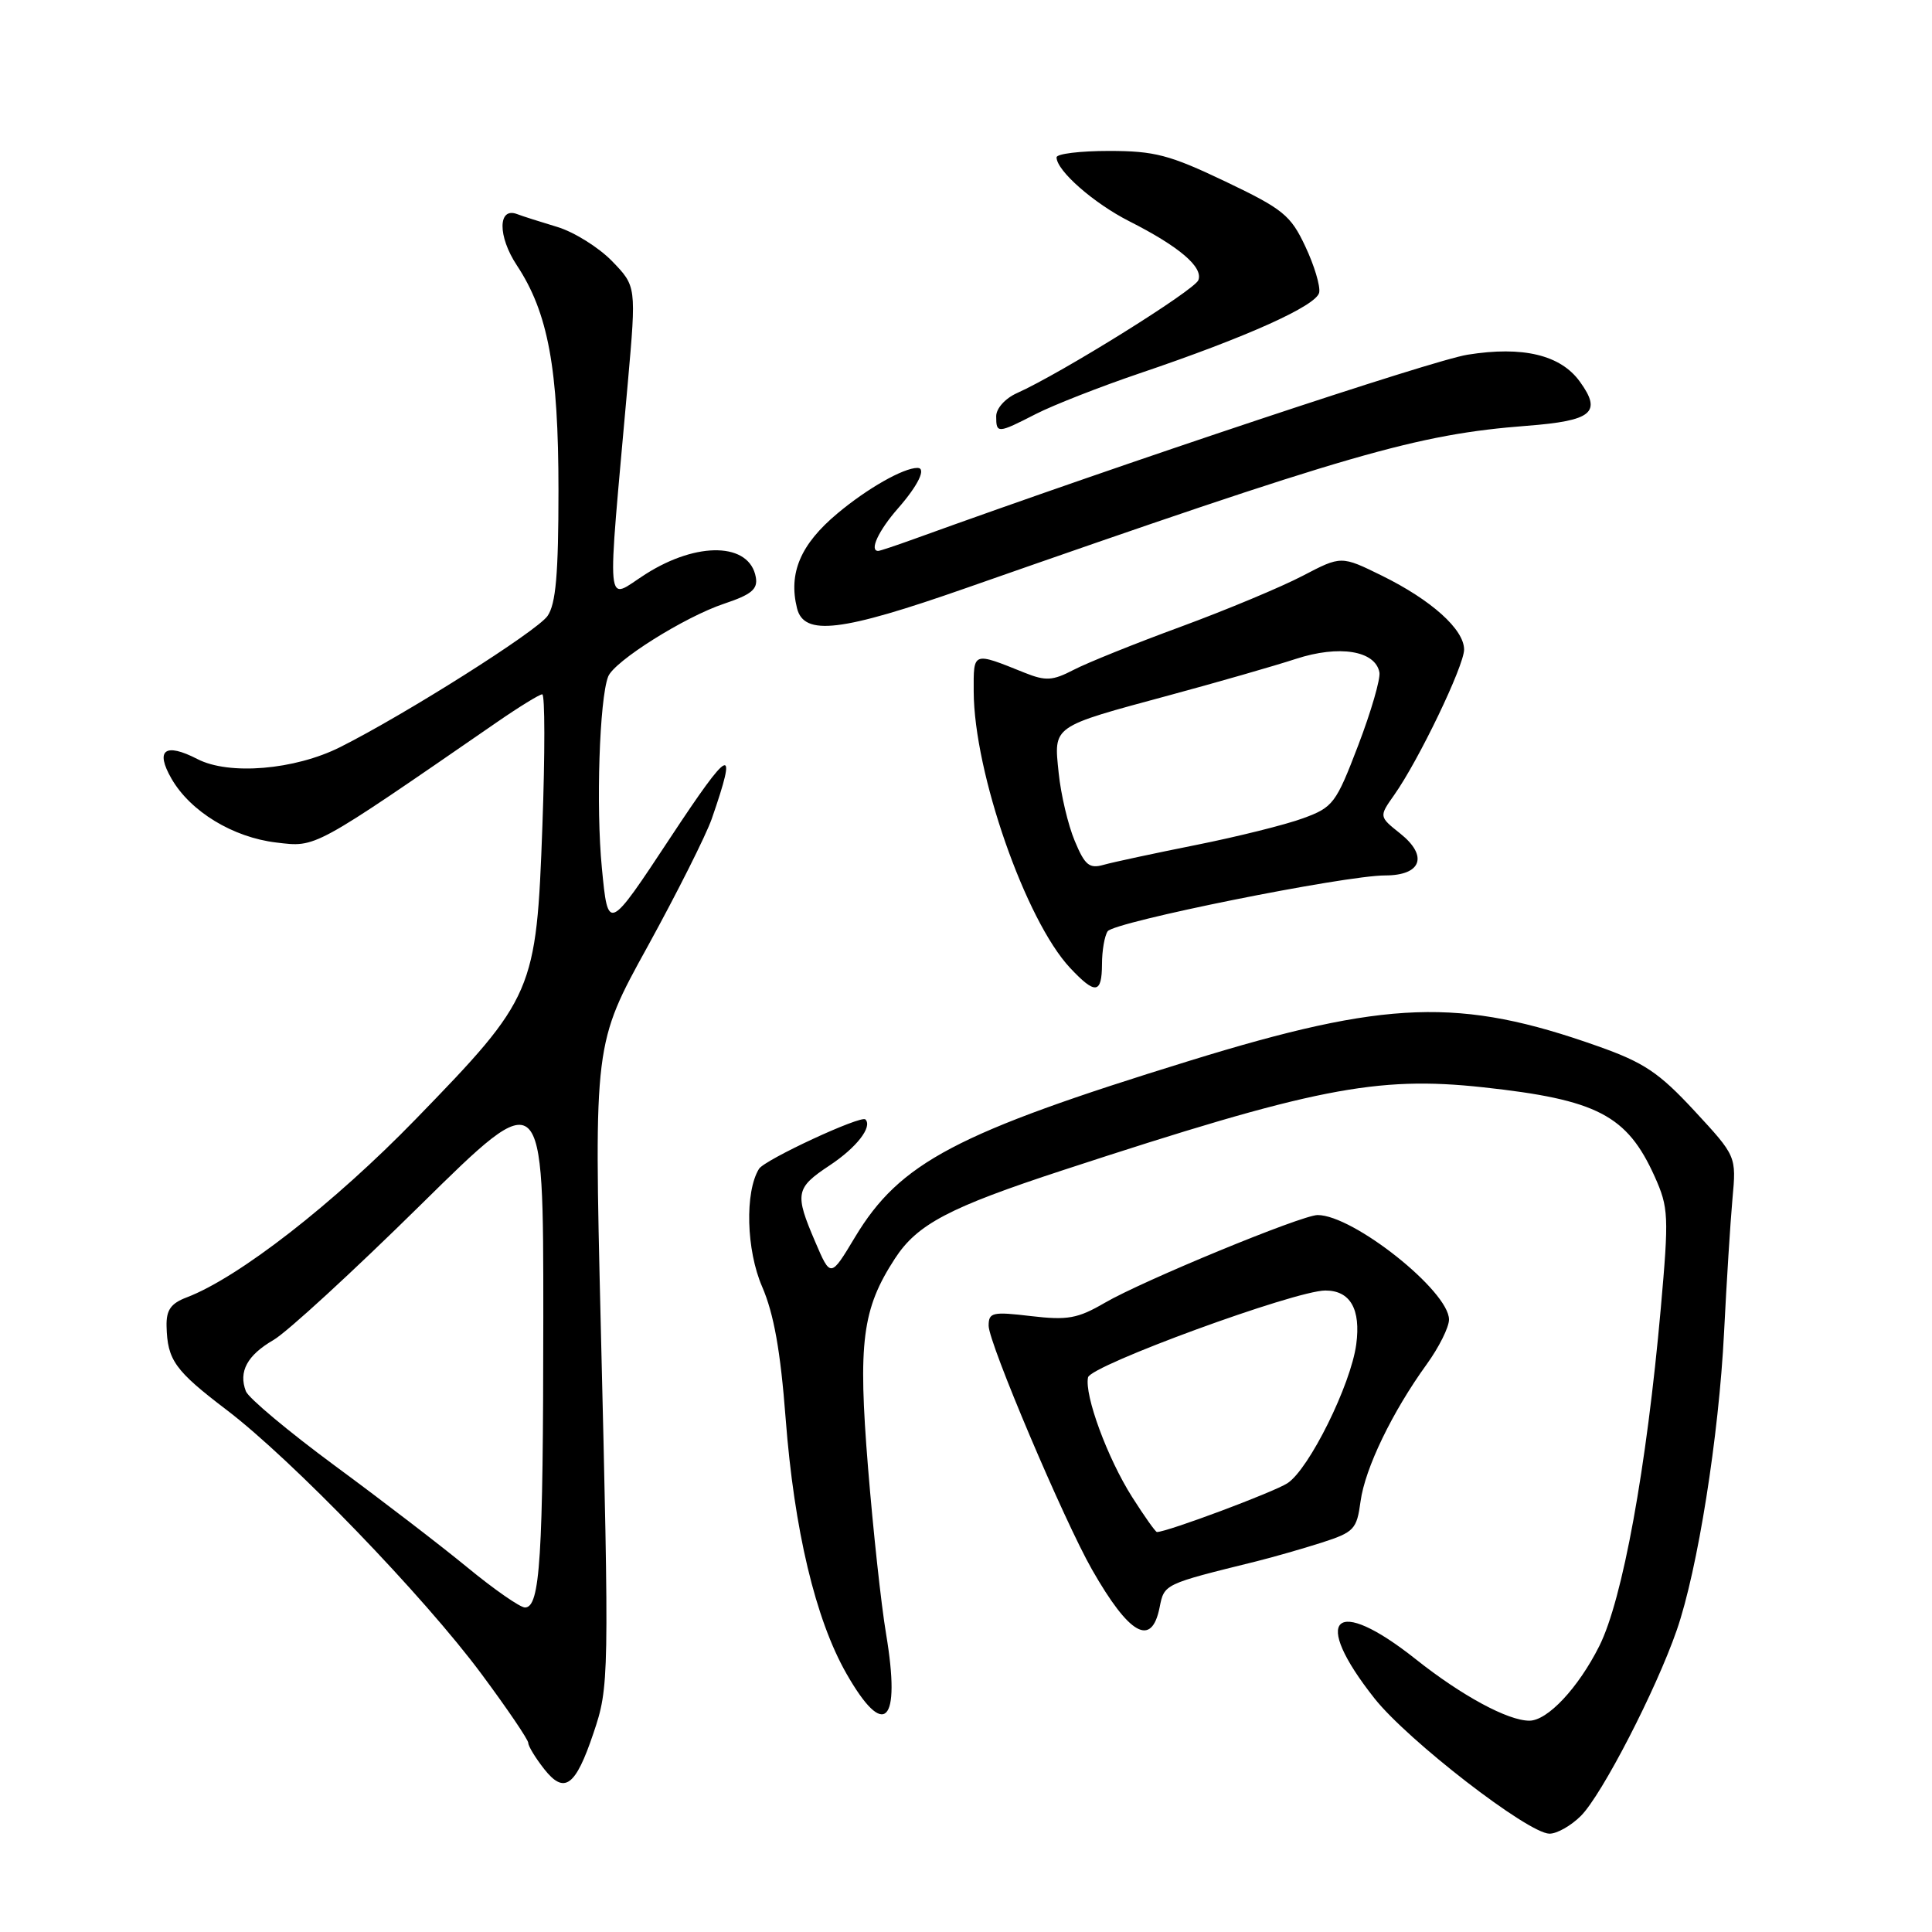 <?xml version="1.0" encoding="UTF-8" standalone="no"?>
<!DOCTYPE svg PUBLIC "-//W3C//DTD SVG 1.1//EN" "http://www.w3.org/Graphics/SVG/1.1/DTD/svg11.dtd" >
<svg xmlns="http://www.w3.org/2000/svg" xmlns:xlink="http://www.w3.org/1999/xlink" version="1.1" viewBox="0 0 256 256">
 <g >
 <path fill="currentColor"
d=" M 209.48 240.61 C 212.26 237.83 219.43 223.94 222.18 216.00 C 224.95 208.02 227.76 190.32 228.45 176.50 C 228.78 169.90 229.28 161.96 229.56 158.85 C 230.08 153.20 230.08 153.20 224.52 147.19 C 219.82 142.12 217.84 140.79 211.73 138.63 C 193.46 132.15 183.76 132.49 157.65 140.55 C 126.68 150.11 119.23 154.04 113.28 163.95 C 110.06 169.31 110.06 169.31 108.03 164.57 C 105.27 158.14 105.41 157.42 109.92 154.43 C 113.49 152.07 115.64 149.31 114.67 148.33 C 114.08 147.75 101.32 153.67 100.57 154.88 C 98.68 157.95 98.88 165.65 100.99 170.50 C 102.54 174.09 103.42 179.01 104.10 187.93 C 105.23 202.72 108.05 214.55 112.15 221.75 C 117.20 230.60 119.40 228.40 117.41 216.50 C 116.76 212.65 115.69 202.74 115.02 194.48 C 113.67 177.84 114.24 173.44 118.58 166.77 C 121.54 162.21 125.75 160.00 140.83 155.06 C 174.00 144.19 182.39 142.54 196.50 144.07 C 211.64 145.71 215.59 147.77 219.25 155.89 C 221.10 160.02 221.15 161.08 220.06 173.39 C 218.18 194.52 215.00 211.98 211.91 218.12 C 209.12 223.67 205.06 228.00 202.65 228.00 C 199.80 228.00 193.70 224.70 187.59 219.85 C 176.81 211.29 173.64 214.31 182.13 225.05 C 186.53 230.61 202.44 242.92 205.30 242.97 C 206.28 242.99 208.16 241.93 209.48 240.61 Z  M 78.63 229.67 C 80.72 223.49 80.74 222.58 79.60 175.40 C 78.71 138.29 78.71 138.29 85.82 125.40 C 89.72 118.30 93.54 110.70 94.31 108.50 C 97.80 98.44 96.81 98.89 88.82 111.00 C 80.57 123.50 80.57 123.50 79.75 115.00 C 78.96 106.91 79.43 92.65 80.58 89.66 C 81.36 87.62 90.71 81.74 95.96 79.99 C 99.58 78.78 100.43 78.07 100.15 76.49 C 99.34 71.90 92.44 71.70 85.57 76.06 C 80.14 79.50 80.39 82.18 83.19 50.71 C 84.32 37.93 84.32 37.93 81.10 34.60 C 79.33 32.78 76.06 30.74 73.84 30.07 C 71.61 29.40 69.22 28.64 68.52 28.37 C 65.96 27.39 65.94 31.31 68.48 35.15 C 72.63 41.42 74.00 48.82 74.00 64.99 C 74.00 76.08 73.65 80.05 72.55 81.62 C 71.13 83.65 53.75 94.64 45.07 99.00 C 39.05 102.02 30.35 102.75 26.16 100.58 C 21.85 98.36 20.53 99.37 22.73 103.19 C 25.24 107.54 30.87 110.96 36.62 111.64 C 41.94 112.27 41.29 112.63 65.85 95.69 C 68.79 93.66 71.49 92.00 71.85 92.00 C 72.21 92.00 72.22 99.85 71.87 109.44 C 71.07 131.41 70.75 132.17 55.09 148.29 C 44.24 159.47 31.61 169.30 24.74 171.91 C 22.63 172.71 22.02 173.59 22.07 175.73 C 22.18 180.23 23.17 181.60 30.00 186.80 C 38.69 193.41 56.18 211.53 63.82 221.84 C 67.22 226.42 70.00 230.52 70.00 230.95 C 70.00 231.38 70.95 232.93 72.10 234.40 C 74.78 237.80 76.25 236.74 78.63 229.67 Z  M 153.65 213.01 C 154.28 209.87 154.16 209.93 166.50 206.88 C 168.70 206.33 172.58 205.22 175.12 204.41 C 179.43 203.02 179.78 202.65 180.28 198.94 C 180.87 194.56 184.48 187.09 189.05 180.77 C 190.67 178.53 192.00 175.87 192.00 174.85 C 192.00 171.08 179.32 161.00 174.59 161.00 C 172.51 161.00 151.39 169.71 146.37 172.64 C 142.81 174.71 141.47 174.96 136.62 174.39 C 131.49 173.78 131.00 173.90 131.00 175.67 C 131.00 177.94 140.97 201.45 144.71 208.00 C 149.65 216.65 152.59 218.30 153.65 213.01 Z  M 146.02 127.75 C 146.02 125.96 146.36 124.01 146.77 123.40 C 147.60 122.16 178.17 116.00 183.54 116.00 C 188.35 116.00 189.28 113.43 185.53 110.44 C 182.72 108.20 182.72 108.20 184.73 105.35 C 187.98 100.76 194.00 88.22 194.00 86.07 C 194.00 83.40 189.67 79.51 183.11 76.28 C 177.72 73.63 177.72 73.63 172.61 76.30 C 169.80 77.77 162.55 80.80 156.50 83.03 C 150.45 85.25 144.04 87.83 142.26 88.76 C 139.46 90.21 138.57 90.26 135.76 89.14 C 128.85 86.36 129.00 86.31 129.02 91.63 C 129.06 102.38 135.90 121.96 141.79 128.25 C 145.14 131.82 146.00 131.72 146.02 127.75 Z  M 128.01 77.92 C 178.95 60.09 187.72 57.55 202.32 56.42 C 211.00 55.75 212.30 54.66 209.34 50.57 C 206.78 47.02 201.77 45.83 194.46 47.00 C 189.74 47.76 149.31 61.22 121.12 71.42 C 118.72 72.29 116.58 73.00 116.37 73.00 C 115.15 73.00 116.41 70.30 119.00 67.35 C 121.68 64.29 122.78 62.00 121.57 62.00 C 119.70 62.00 114.92 64.72 110.98 68.02 C 106.07 72.12 104.45 75.94 105.61 80.60 C 106.54 84.31 111.46 83.72 128.01 77.92 Z  M 137.29 54.84 C 139.61 53.66 145.78 51.24 151.00 49.47 C 165.22 44.66 174.46 40.50 174.80 38.76 C 174.97 37.90 174.14 35.15 172.96 32.65 C 171.02 28.52 170.02 27.70 162.35 24.04 C 154.97 20.52 152.99 20.00 146.94 20.00 C 143.12 20.00 140.00 20.38 140.00 20.85 C 140.00 22.61 144.92 26.93 149.64 29.32 C 156.25 32.67 159.45 35.39 158.79 37.12 C 158.27 38.47 140.59 49.48 134.75 52.09 C 133.19 52.79 132.00 54.12 132.00 55.16 C 132.00 57.47 132.18 57.46 137.29 54.84 Z  M 61.94 207.70 C 58.40 204.79 50.48 198.71 44.35 194.20 C 38.23 189.68 32.93 185.25 32.58 184.35 C 31.58 181.75 32.75 179.58 36.25 177.55 C 38.04 176.51 46.81 168.45 55.75 159.64 C 72.00 143.63 72.00 143.63 71.99 174.56 C 71.98 206.53 71.57 213.00 69.56 213.00 C 68.92 213.00 65.49 210.62 61.94 207.70 Z  M 150.01 198.36 C 146.74 193.21 143.67 184.86 144.17 182.51 C 144.52 180.92 171.62 171.00 175.62 171.00 C 178.92 171.00 180.33 173.47 179.71 178.13 C 178.99 183.49 173.47 194.65 170.60 196.53 C 168.80 197.71 154.66 203.00 153.30 203.00 C 153.11 203.00 151.63 200.91 150.01 198.36 Z  M 142.41 111.43 C 141.53 109.34 140.57 105.28 140.28 102.42 C 139.63 96.10 139.25 96.37 155.00 92.11 C 161.32 90.40 168.85 88.24 171.73 87.30 C 177.45 85.44 182.23 86.21 182.78 89.09 C 182.94 89.94 181.68 94.29 179.97 98.76 C 177.03 106.45 176.65 106.97 172.68 108.42 C 170.38 109.27 164.00 110.86 158.50 111.96 C 153.00 113.06 147.49 114.24 146.25 114.59 C 144.34 115.14 143.75 114.65 142.41 111.43 Z "/>
</g>
</svg>